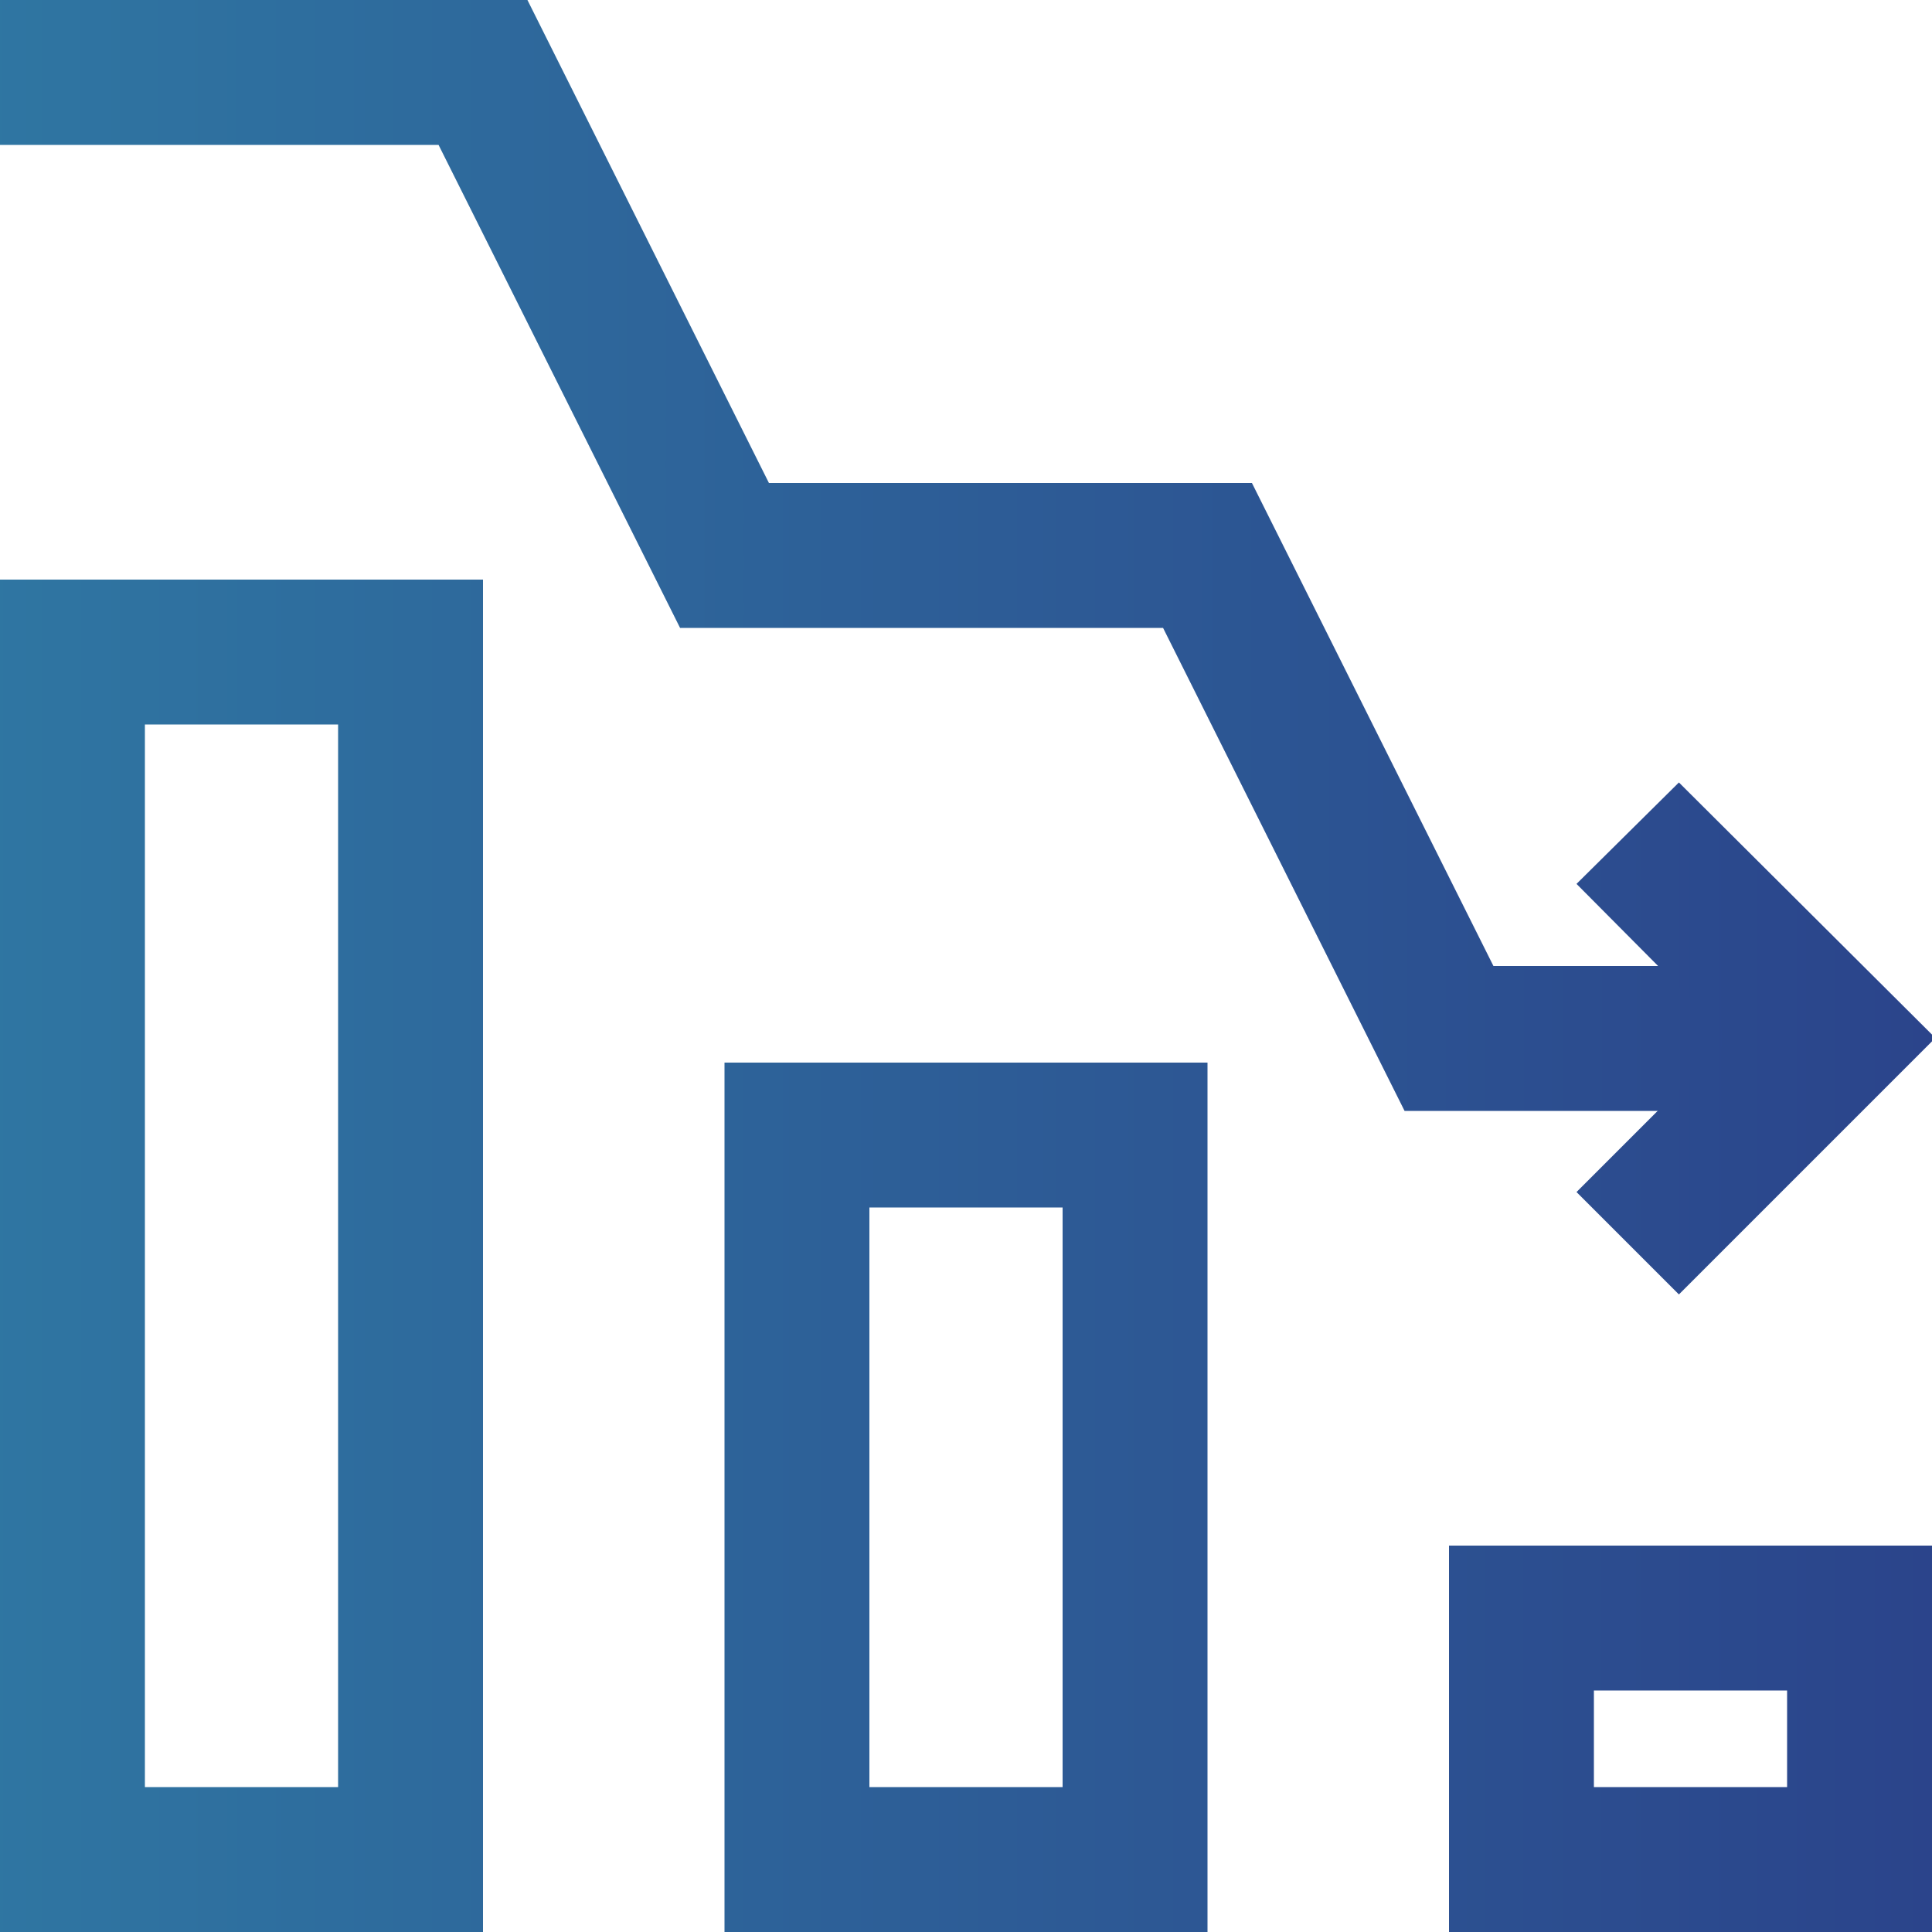<svg data-name="Слой 1" id="Слой_1" viewBox="0 0 20 20" xmlns="http://www.w3.org/2000/svg"
     xmlns:xlink="http://www.w3.org/1999/xlink">
  <defs>
    <style>.cls-1 {
      fill: url(#Безымянный_градиент_9);
    }

    .cls-2 {
      fill: url(#Безымянный_градиент_9-2);
    }

    .cls-3 {
      fill: url(#Безымянный_градиент_9-3);
    }

    .cls-4 {
      fill: url(#Безымянный_градиент_9-4);
    }

    .cls-5 {
      fill: url(#Безымянный_градиент_9-5);
    }</style>
    <linearGradient gradientUnits="userSpaceOnUse" id="Безымянный_градиент_9" x1="-0.17" x2="20.01" y1="13" y2="13">
      <stop offset="0" stop-color="#2f76a2"/>
      <stop offset="1" stop-color="#2b448b"/>
    </linearGradient>
    <linearGradient id="Безымянный_градиент_9-2" x1="-0.17" x2="20.01" xlink:href="#Безымянный_градиент_9" y1="18"
                    y2="18"/>
    <linearGradient id="Безымянный_градиент_9-3" x1="-0.17" x2="20.01" xlink:href="#Безымянный_градиент_9" y1="15.5"
                    y2="15.5"/>
    <linearGradient id="Безымянный_градиент_9-4" x1="-0.17" x2="20.01" xlink:href="#Безымянный_градиент_9" y1="5.75"
                    y2="5.75"/>
    <linearGradient id="Безымянный_градиент_9-5" x1="-0.17" x2="20.01" xlink:href="#Безымянный_градиент_9" y1="10.75"
                    y2="10.75"/>
  </defs>
  <title>Монтажная область 1 копия 49</title>
  <path class="cls-1" d="M3.5,7.5v11h-2V7.5h2M5,6H0V20H5V6Z"/>
  <path class="cls-2" d="M18.5,17.5v1h-2v-1h2M20,16H15v4h5V16Z"/>
  <path class="cls-3" d="M11,12.5v6H9v-6h2M12.5,11h-5v9h5V11Z"/>
  <polygon class="cls-4"
           points="18 11.5 14.54 11.5 12.04 6.5 7.04 6.5 4.54 1.5 0 1.5 0 0 5.46 0 7.96 5 12.96 5 15.46 10 18 10 18 11.5"/>
  <polygon class="cls-5" points="20 10.71 17.38 8.1 16.32 9.15 17.91 10.75 16.32 12.34 17.38 13.4 20 10.78 20 10.71"/>
</svg>
